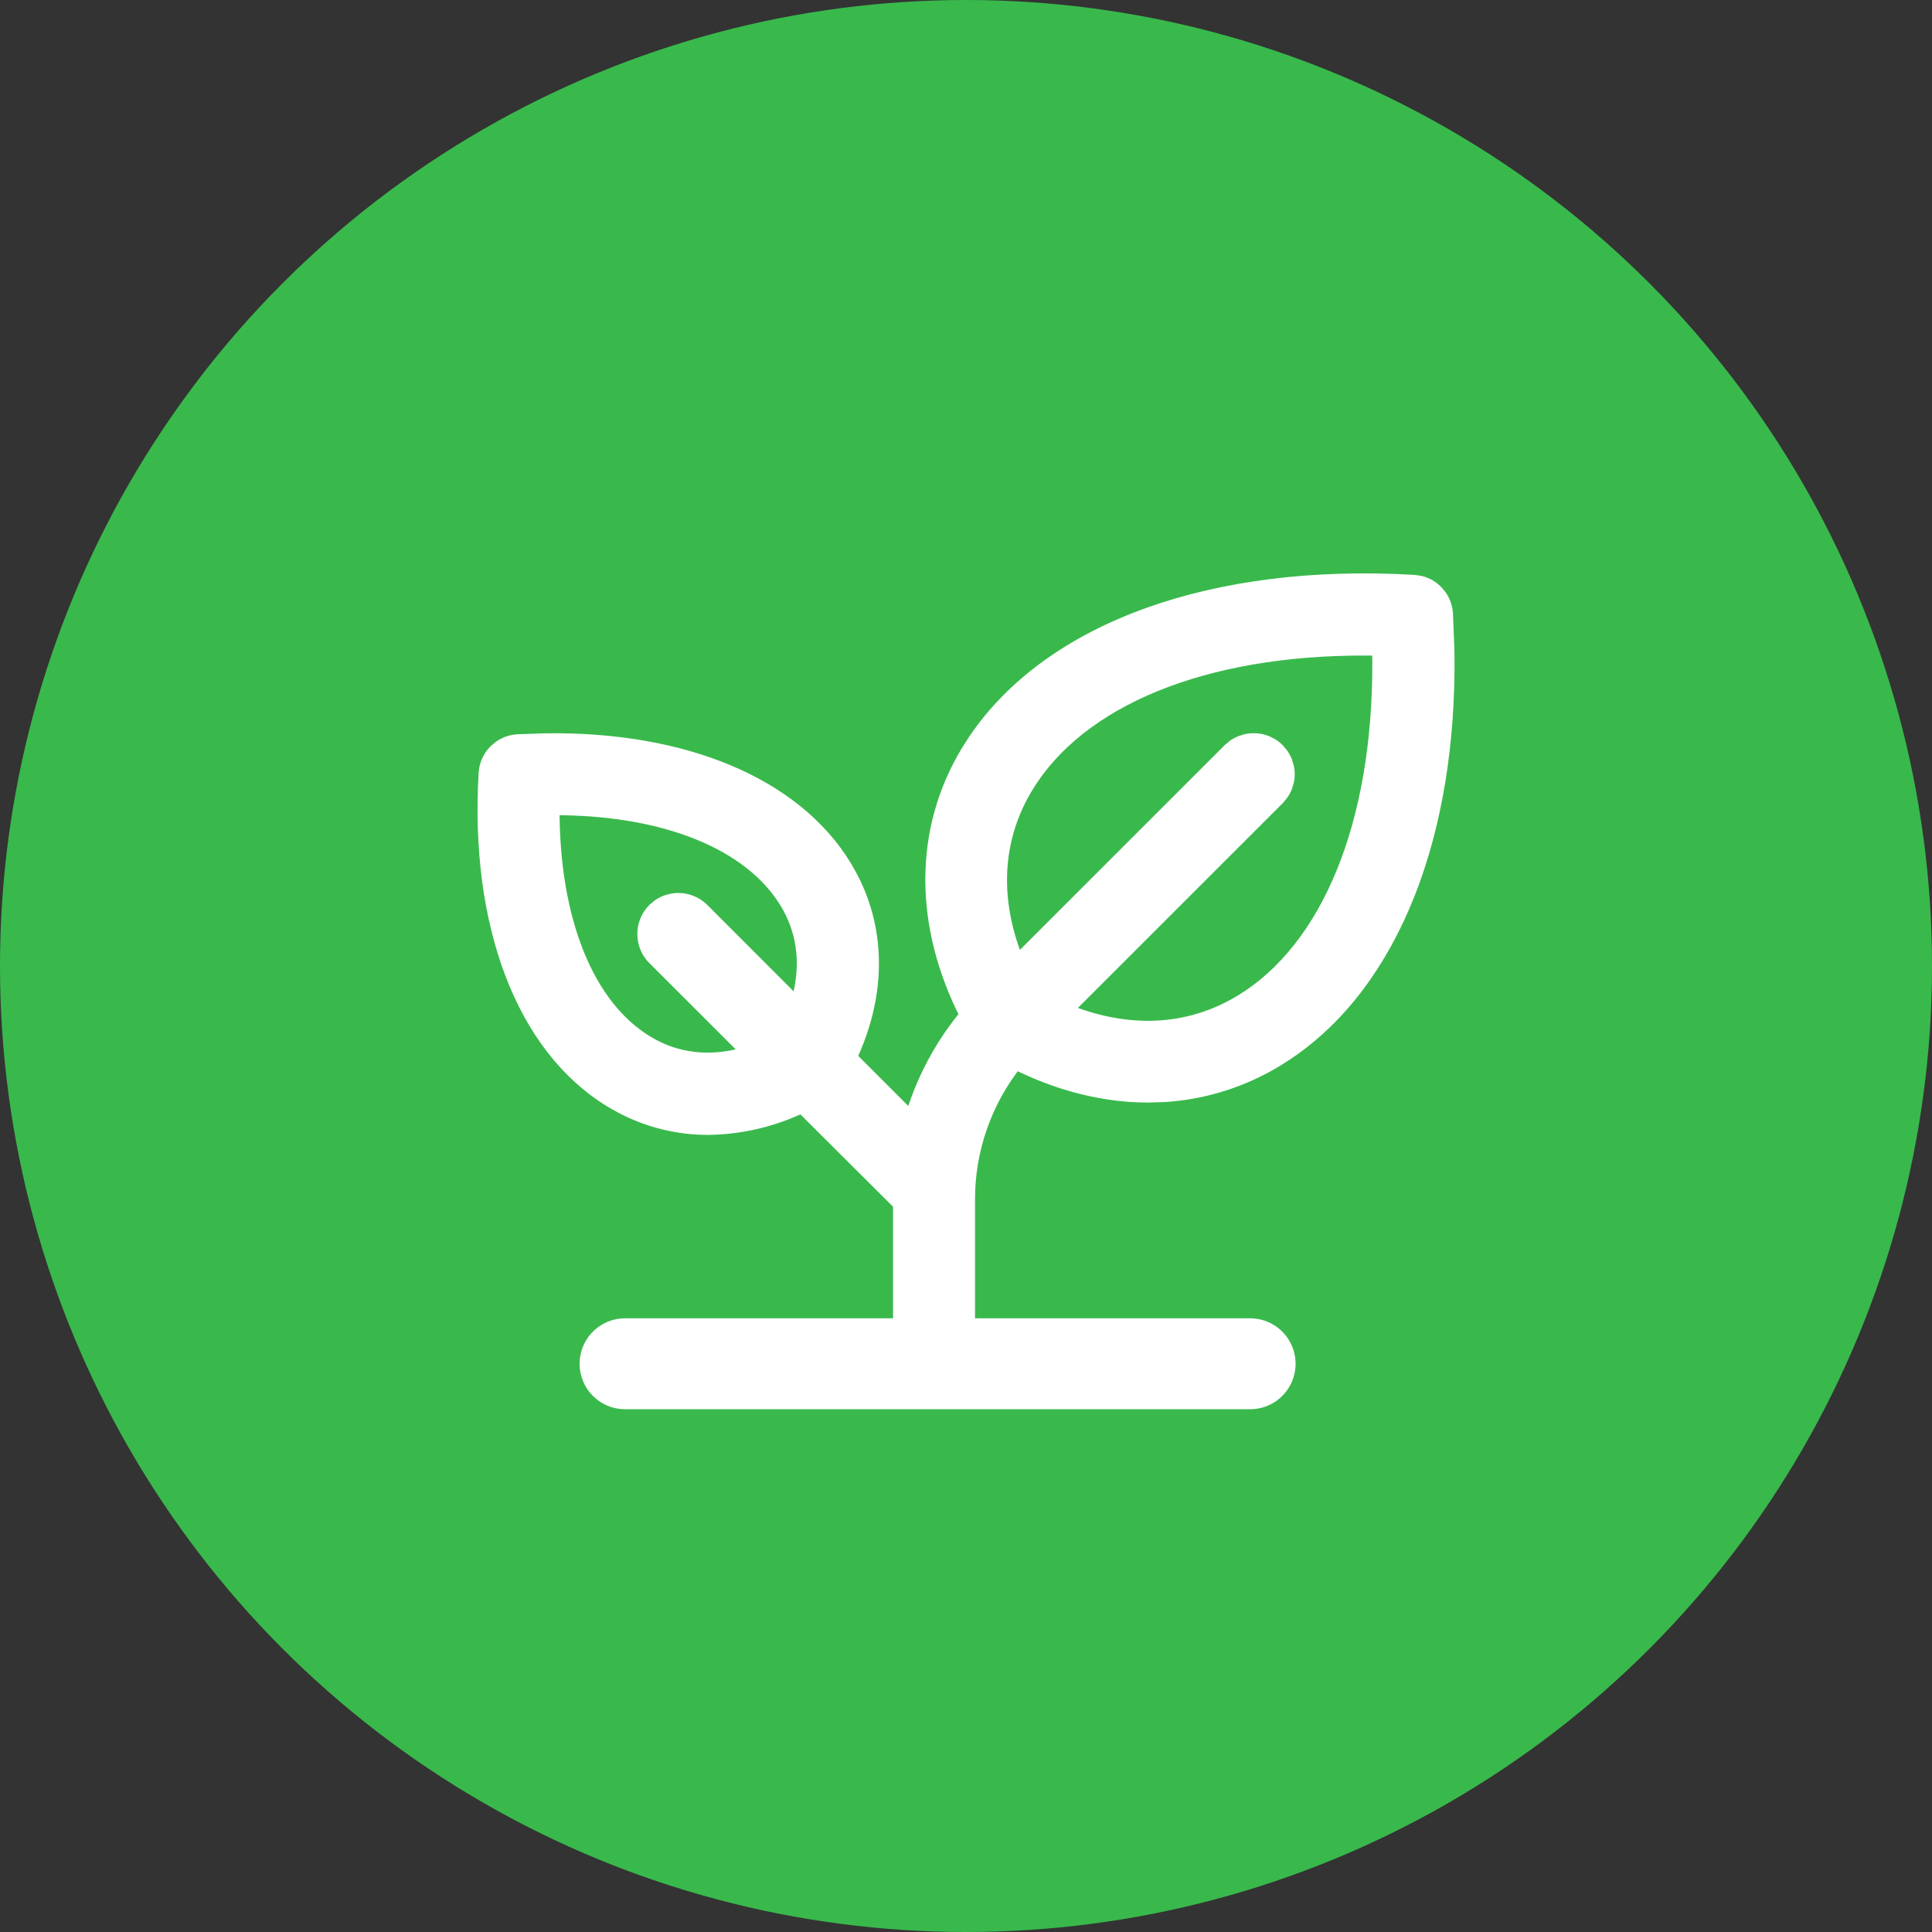 <svg width="34" height="34" viewBox="0 0 34 34" fill="none" xmlns="http://www.w3.org/2000/svg">
<rect x="0" y="0" width="34" height="34" fill="#333333" stroke="none"/>
<circle cx="17" cy="17" r="17" fill="#39B94C"/>
<path d="M24.884 10.267L24.987 10.282C25.087 10.307 25.18 10.359 25.254 10.434L25.321 10.514C25.379 10.599 25.414 10.699 25.42 10.804L25.446 11.473C25.492 14.665 24.484 17.261 22.641 18.505L22.448 18.629C21.856 18.988 21.188 19.199 20.5 19.244L20.204 19.253C19.433 19.253 18.64 19.053 17.867 18.664C17.311 19.358 17.006 20.222 17.009 21.113V23.188C17.009 23.339 16.949 23.485 16.842 23.592C16.735 23.699 16.589 23.76 16.438 23.76C16.286 23.76 16.141 23.699 16.033 23.592C15.926 23.485 15.866 23.339 15.866 23.188V21.174L14.117 19.431C13.601 19.681 13.036 19.816 12.462 19.822H12.461C11.94 19.823 11.428 19.697 10.968 19.458L10.774 19.349C9.218 18.406 8.418 16.242 8.573 13.609C8.581 13.47 8.64 13.338 8.739 13.239L8.819 13.173C8.904 13.114 9.004 13.079 9.109 13.072L9.597 13.055C12.008 13.02 13.965 13.815 14.849 15.274L14.958 15.469C15.454 16.427 15.432 17.545 14.923 18.614L16.055 19.746C16.247 19.057 16.585 18.417 17.045 17.868C16.233 16.286 16.224 14.617 17.058 13.24L17.182 13.046C18.513 11.076 21.387 10.061 24.884 10.267ZM9.697 14.196C9.686 16.213 10.314 17.733 11.367 18.37H11.367L11.483 18.436C12.009 18.713 12.609 18.748 13.236 18.544L11.533 16.842C11.425 16.735 11.366 16.589 11.366 16.438C11.366 16.286 11.425 16.14 11.533 16.032L11.619 15.961C11.713 15.899 11.823 15.865 11.937 15.865C12.088 15.865 12.235 15.925 12.342 16.032L14.042 17.734C14.262 17.062 14.204 16.419 13.868 15.865L13.867 15.864C13.23 14.812 11.713 14.183 9.697 14.196ZM24.297 11.39C21.394 11.325 19.146 12.182 18.131 13.683L18.035 13.833C17.472 14.765 17.42 15.86 17.892 16.985L21.658 13.22L21.745 13.148C21.776 13.128 21.809 13.11 21.844 13.096L21.951 13.063C21.988 13.056 22.025 13.053 22.063 13.053C22.138 13.053 22.212 13.067 22.282 13.096L22.381 13.148C22.412 13.169 22.441 13.193 22.467 13.22L22.538 13.307C22.559 13.338 22.577 13.371 22.591 13.405L22.624 13.513C22.632 13.549 22.635 13.587 22.635 13.625C22.635 13.662 22.631 13.7 22.624 13.736L22.591 13.844C22.577 13.878 22.559 13.911 22.538 13.942L22.467 14.029L18.701 17.794C19.827 18.266 20.923 18.216 21.856 17.651L22.005 17.556C23.505 16.54 24.362 14.291 24.297 11.39Z" fill="white" stroke="white" stroke-width="0.3"/>
<path d="M11 24H22" stroke="white" stroke-width="1.6" stroke-linecap="round" stroke-linejoin="round"/>
</svg>
